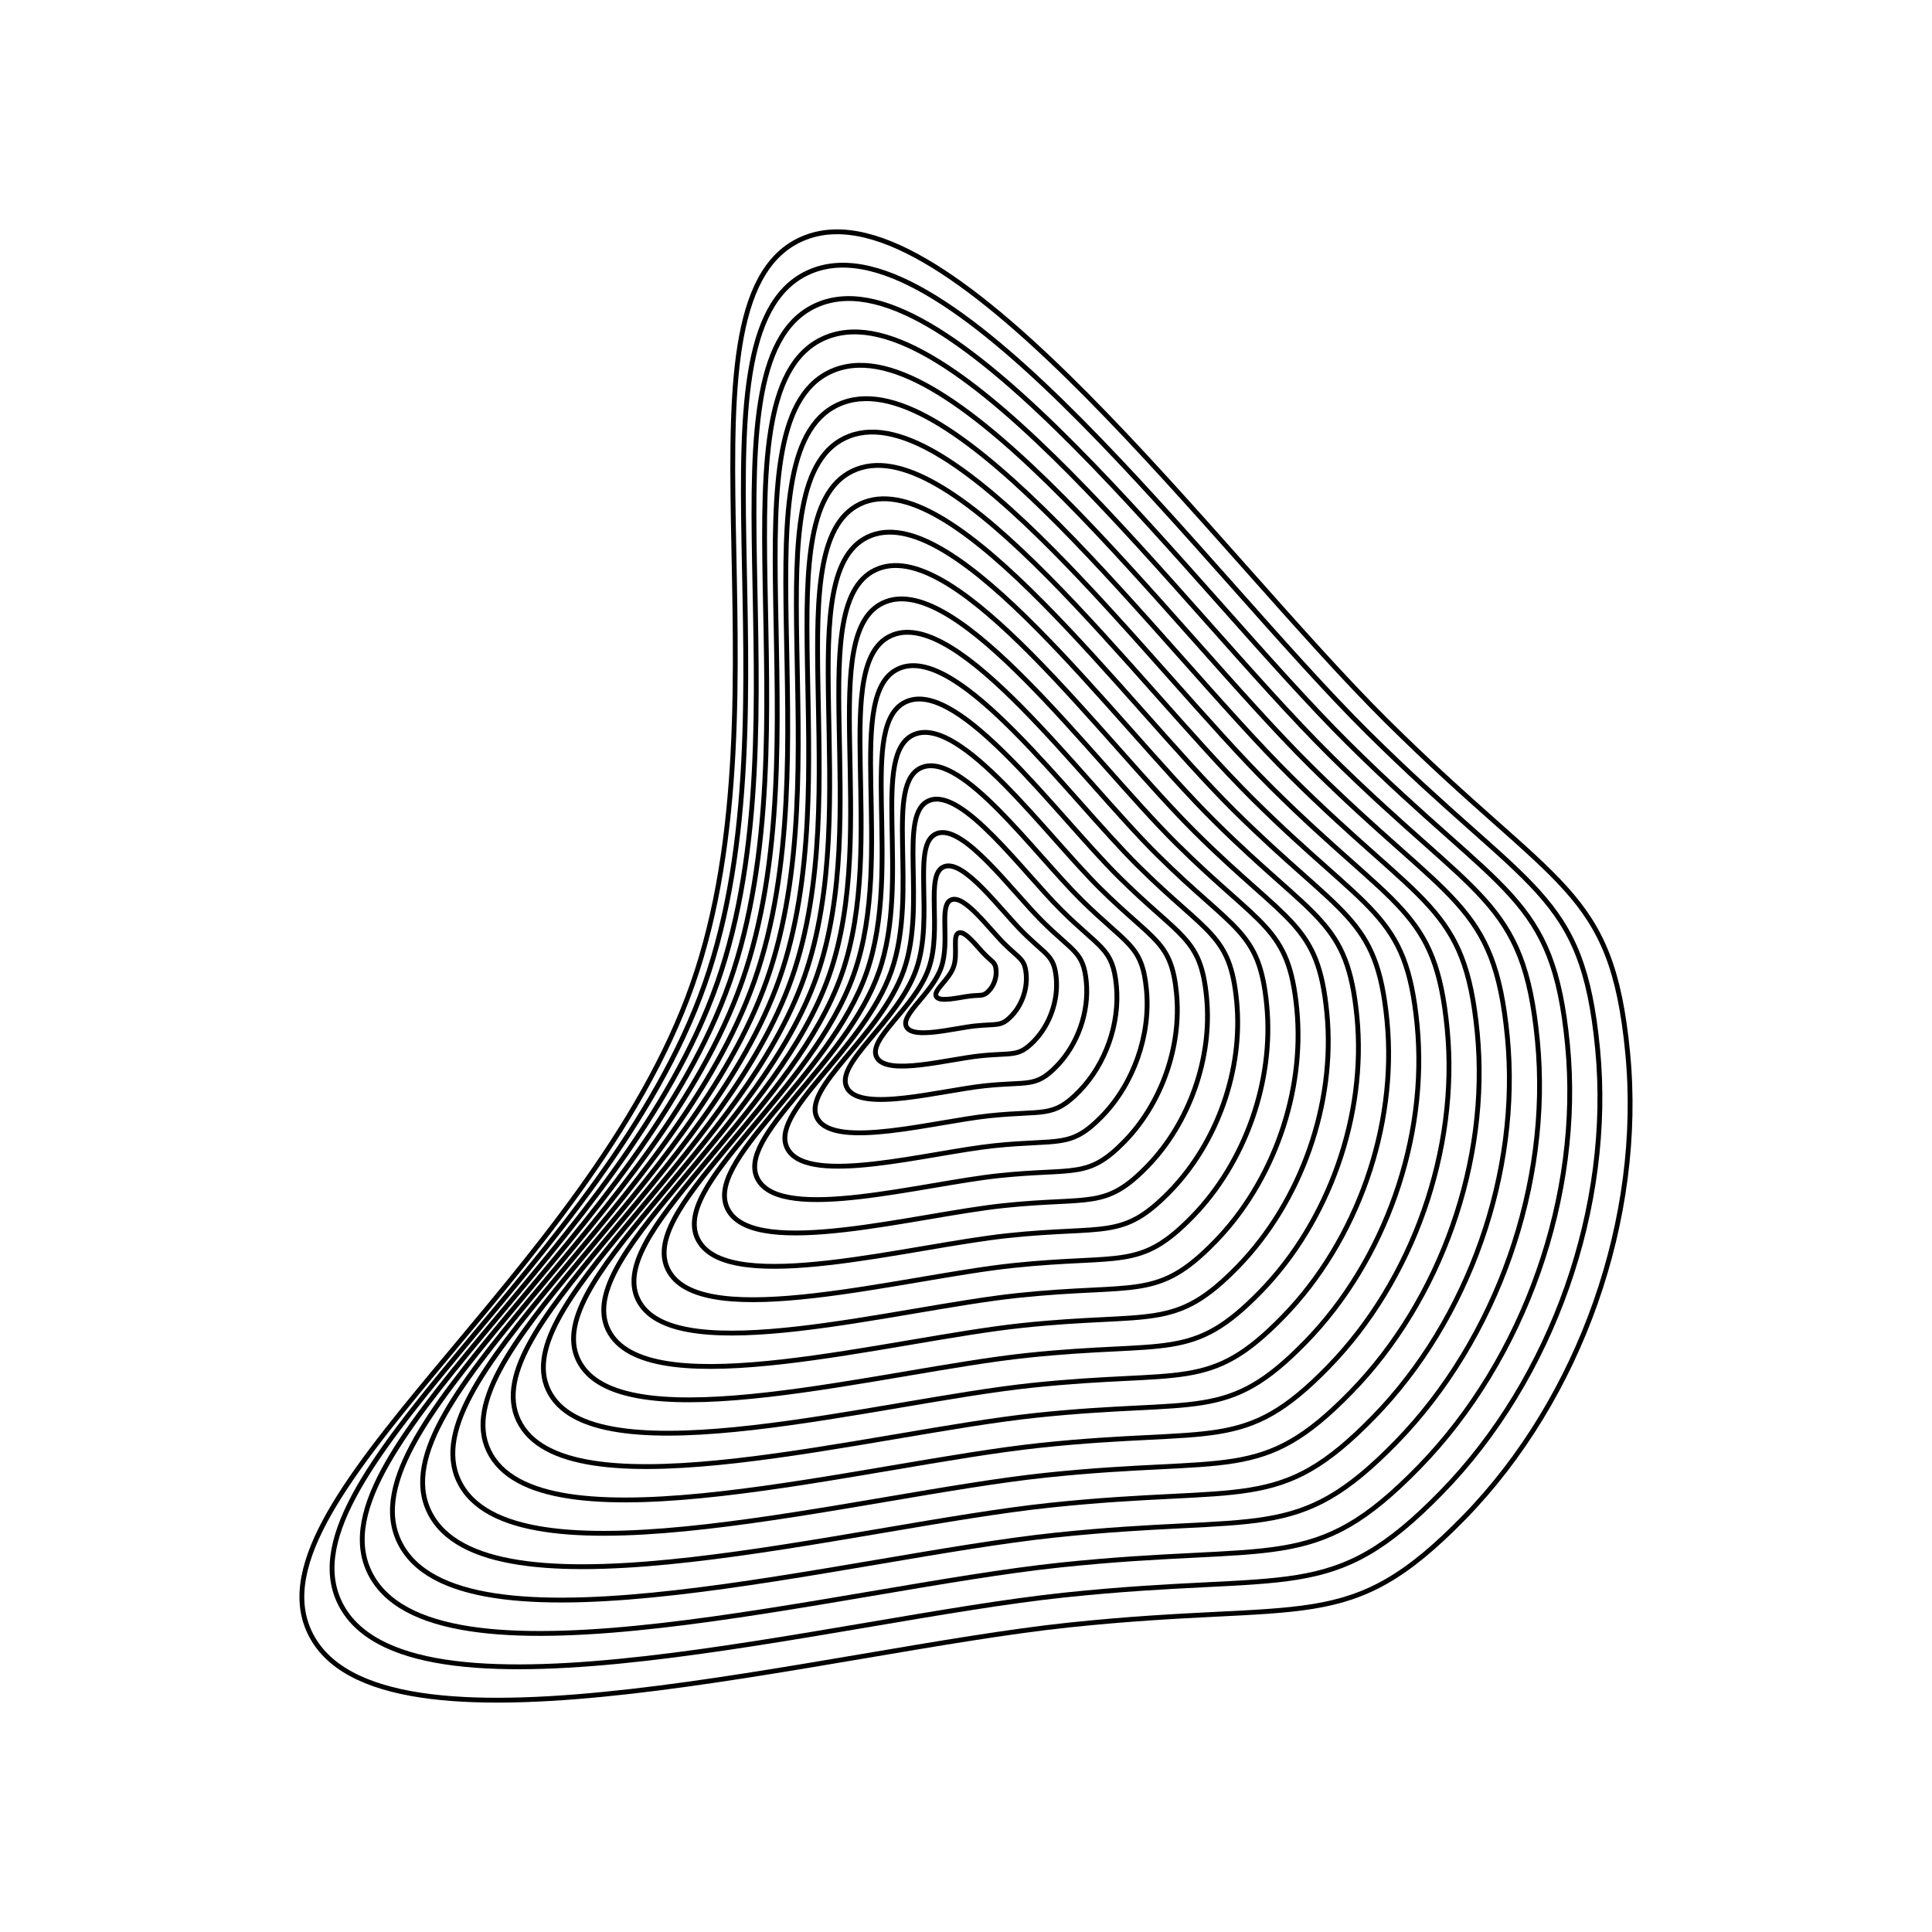 <svg xmlns="http://www.w3.org/2000/svg" version="1.1" xmlns:xlink="http://www.w3.org/1999/xlink" xmlns:svgjs="http://svgjs.dev/svgjs" viewBox="0 0 800 800"><defs><linearGradient x1="50%" y1="0%" x2="50%" y2="100%" id="uundulate-grad"><stop stop-color="hsl(37, 99%, 67%)" stop-opacity="1" offset="45%"></stop><stop stop-color="hsl(316, 73%, 52%)" stop-opacity="1" offset="100%"></stop></linearGradient></defs><g stroke-width="2" stroke="url(#uundulate-grad)" fill="none"><path d="M673.971 435.783C680.646 504.468 654.469 578.921 606.279 628.317C558.088 677.713 541.955 662.404 442.658 672.882C343.36 683.36 162.145 733.842 129.649 678.613C97.153 623.384 244.17 528.687 286.678 407.783C329.187 286.878 273.78 121.012 333.689 98.272C393.598 75.531 503.349 228.312 574.241 298.627C645.133 368.942 667.297 367.097 673.971 435.783C680.646 504.468 654.469 578.921 606.279 628.317 "></path><path d="M661.518 434.156C667.889 499.72 642.902 570.789 596.903 617.939C550.903 665.089 535.503 650.476 440.719 660.478C345.934 670.48 172.956 718.667 141.938 665.949C110.919 613.23 251.253 522.838 291.829 407.429C332.405 292.02 279.518 133.694 336.703 111.986C393.889 90.279 498.651 236.116 566.321 303.235C633.99 370.354 655.147 368.593 661.518 434.156C667.889 499.72 642.902 570.789 596.903 617.939 "></path><path d="M649.065 432.53C655.133 494.971 631.336 562.656 587.526 607.561C543.717 652.466 529.05 638.549 438.78 648.075C348.509 657.6 183.768 703.493 154.226 653.285C124.685 603.076 258.336 516.988 296.98 407.075C335.624 297.162 285.255 146.375 339.718 125.701C394.18 105.028 493.953 243.92 558.401 307.843C622.848 371.765 642.997 370.089 649.065 432.53C655.133 494.971 631.336 562.656 587.526 607.561 "></path><path d="M636.612 430.903C642.376 490.223 619.769 554.523 578.15 597.183C536.531 639.843 522.598 626.621 436.841 635.671C351.083 644.72 194.579 688.318 166.515 640.62C138.451 592.923 265.419 511.139 302.131 406.721C338.843 302.304 290.992 159.056 342.732 139.416C394.471 119.777 489.256 251.724 550.481 312.451C611.706 373.177 630.847 371.584 636.612 430.903C642.376 490.223 619.769 554.523 578.15 597.183 "></path><path d="M624.158 429.277C629.619 485.474 608.202 546.39 568.774 586.805C529.345 627.22 516.145 614.694 434.902 623.267C353.658 631.84 205.391 673.144 178.804 627.956C152.216 582.769 272.503 505.29 307.282 406.368C342.062 307.446 296.729 171.737 345.746 153.131C394.762 134.525 484.558 259.528 542.561 317.058C600.563 374.589 618.697 373.08 624.158 429.277C629.619 485.474 608.202 546.39 568.774 586.805 "></path><path d="M611.705 427.65C616.863 480.726 596.635 538.257 559.397 576.427C522.159 614.596 509.693 602.767 432.963 610.863C356.232 618.96 216.203 657.969 191.092 615.292C165.982 572.615 279.586 499.44 312.433 406.014C345.281 312.588 302.467 184.419 348.76 166.846C395.053 149.274 479.86 267.332 534.641 321.666C589.421 376 606.547 374.575 611.705 427.65C616.863 480.726 596.635 538.257 559.397 576.427 "></path><path d="M599.252 426.024C604.106 475.977 585.068 530.125 550.021 566.049C514.973 601.973 503.24 590.839 431.024 598.46C358.807 606.08 227.014 642.794 203.381 602.628C179.748 562.461 286.669 493.591 317.584 405.66C348.499 317.73 308.204 197.1 351.774 180.561C395.344 164.022 475.163 275.136 526.72 326.274C578.278 377.412 594.398 376.071 599.252 426.024C604.106 475.977 585.068 530.125 550.021 566.049 "></path><path d="M586.799 424.397C591.349 471.228 573.502 521.992 540.645 555.671C507.788 589.35 496.788 578.912 429.085 586.056C361.382 593.2 237.826 627.62 215.67 589.963C193.514 552.307 293.752 487.741 322.735 405.306C351.718 322.872 313.941 209.781 354.788 194.276C395.635 178.771 470.465 282.94 518.8 330.882C567.136 378.824 582.248 377.566 586.799 424.397C591.349 471.228 573.502 521.992 540.645 555.671 "></path><path d="M574.345 422.771C578.593 466.48 561.935 513.859 531.268 545.293C500.602 576.726 490.335 566.984 427.146 573.652C363.956 580.32 248.638 612.445 227.958 577.299C207.279 542.154 300.835 481.892 327.886 404.953C354.937 328.013 319.678 222.462 357.802 207.991C395.926 193.52 465.767 290.744 510.88 335.49C555.994 380.236 570.098 379.062 574.345 422.771C578.593 466.48 561.935 513.859 531.268 545.293 "></path><path d="M561.892 421.144C565.836 461.731 550.368 505.726 521.892 534.915C493.416 564.103 483.883 555.057 425.207 561.248C366.531 567.44 259.449 597.27 240.247 564.635C221.045 532 307.918 476.042 333.037 404.599C358.156 333.155 325.416 235.144 360.816 221.706C396.217 208.268 461.07 298.548 502.96 340.098C544.851 381.647 557.948 380.558 561.892 421.144C565.836 461.731 550.368 505.726 521.892 534.915 "></path><path d="M549.439 419.518C553.08 456.983 538.801 497.594 512.516 524.537C486.23 551.48 477.43 543.129 423.268 548.845C369.105 554.56 270.261 582.096 252.536 551.971C234.811 521.846 315.002 470.193 338.188 404.245C361.374 338.297 331.153 247.825 363.831 235.421C396.508 223.017 456.372 306.352 495.04 344.706C533.709 383.059 545.798 382.053 549.439 419.518C553.08 456.983 538.801 497.594 512.516 524.537 "></path><path d="M536.986 417.891C540.323 452.234 527.235 489.461 503.139 514.159C479.044 538.856 470.978 531.202 421.329 536.441C371.68 541.68 281.072 566.921 264.824 539.307C248.577 511.692 322.085 464.344 343.339 403.891C364.593 343.439 336.89 260.506 366.845 249.136C396.799 237.765 451.674 314.156 487.12 349.313C522.566 384.471 533.648 383.549 536.986 417.891C540.323 452.234 527.235 489.461 503.139 514.159 "></path><path d="M524.532 416.265C527.566 447.486 515.668 481.328 493.763 503.78C471.858 526.233 464.525 519.274 419.39 524.037C374.254 528.8 291.884 551.746 277.113 526.642C262.342 501.538 329.168 458.494 348.49 403.538C367.812 348.581 342.627 273.187 369.859 262.851C397.09 252.514 446.977 321.96 479.2 353.921C511.424 385.883 521.499 385.044 524.532 416.265C527.566 447.486 515.668 481.328 493.763 503.78 "></path><path d="M512.079 414.638C514.81 442.737 504.101 473.195 484.387 493.402C464.673 513.61 458.073 507.347 417.451 511.634C376.829 515.92 302.696 536.572 289.402 513.978C276.108 491.384 336.251 452.645 353.641 403.184C371.031 353.723 348.365 285.869 372.873 276.566C397.381 267.263 442.279 329.764 471.28 358.529C500.282 387.294 509.349 386.54 512.079 414.638C514.81 442.737 504.101 473.195 484.387 493.402 "></path><path d="M499.626 413.012C502.053 437.988 492.534 465.062 475.01 483.024C457.487 500.986 451.62 495.42 415.512 499.23C379.404 503.04 313.507 521.397 301.691 501.314C289.874 481.231 343.334 446.795 358.792 402.83C374.25 358.865 354.102 298.55 375.887 290.281C397.672 282.011 437.581 337.568 463.36 363.137C489.139 388.706 497.199 388.035 499.626 413.012C502.053 437.988 492.534 465.062 475.01 483.024 "></path><path d="M487.173 411.385C489.296 433.24 480.967 456.93 465.634 472.646C450.301 488.363 445.168 483.492 413.573 486.826C381.978 490.16 324.319 506.223 313.979 488.65C303.64 471.077 350.418 440.946 363.943 402.476C377.468 364.007 359.839 311.231 378.901 303.996C397.963 296.76 432.884 345.372 455.44 367.745C477.997 390.118 485.049 389.531 487.173 411.385C489.296 433.24 480.967 456.93 465.634 472.646 "></path><path d="M474.719 409.759C476.54 428.491 469.401 448.797 456.258 462.268C443.115 475.74 438.715 471.565 411.634 474.422C384.553 477.28 335.13 491.048 326.268 475.985C317.405 460.923 357.501 435.097 369.094 402.123C380.687 369.149 365.576 323.912 381.915 317.71C398.254 311.508 428.186 353.176 447.52 372.353C466.854 391.53 472.899 391.027 474.719 409.759C476.54 428.491 469.401 448.797 456.258 462.268 "></path><path d="M462.266 408.132C463.783 423.743 457.834 440.664 446.882 451.89C435.929 463.117 432.263 459.637 409.695 462.019C387.127 464.4 345.942 475.873 338.557 463.321C331.171 450.769 364.584 429.247 374.245 401.769C383.906 374.291 371.314 336.594 384.929 331.425C398.545 326.257 423.488 360.98 439.6 376.961C455.712 392.941 460.749 392.522 462.266 408.132C463.783 423.743 457.834 440.664 446.882 451.89 "></path><path d="M449.813 406.506C451.027 418.994 446.267 432.531 437.505 441.512C428.743 450.493 425.81 447.71 407.756 449.615C389.702 451.52 356.754 460.699 350.845 450.657C344.937 440.615 371.667 423.398 379.396 401.415C387.125 379.432 377.051 349.275 387.944 345.14C398.836 341.006 418.791 368.784 431.68 381.569C444.57 394.353 448.599 394.018 449.813 406.506C451.027 418.994 446.267 432.531 437.505 441.512 "></path><path d="M437.36 404.879C438.27 414.246 434.7 424.398 428.129 431.134C421.558 437.87 419.358 435.782 405.817 437.211C392.276 438.64 367.565 445.524 363.134 437.993C358.703 430.461 378.75 417.548 384.547 401.061C390.344 384.574 382.788 361.956 390.958 358.855C399.127 355.754 414.093 376.588 423.76 386.176C433.427 395.765 436.45 395.513 437.36 404.879C438.27 414.246 434.7 424.398 428.129 431.134 "></path><path d="M424.906 403.253C425.513 409.497 423.134 416.266 418.753 420.756C414.372 425.247 412.905 423.855 403.878 424.807C394.851 425.76 378.377 430.349 375.423 425.328C372.468 420.308 385.834 411.699 389.698 400.708C393.562 389.716 388.525 374.637 393.972 372.57C399.418 370.503 409.395 384.392 415.84 390.784C422.285 397.177 424.3 397.009 424.906 403.253C425.513 409.497 423.134 416.266 418.753 420.756 "></path><path d="M412.453 401.627C412.757 404.749 411.567 408.133 409.376 410.378C407.186 412.623 406.453 411.927 401.939 412.404C397.425 412.88 389.188 415.175 387.711 412.664C386.234 410.154 392.917 405.849 394.849 400.354C396.781 394.858 394.263 387.319 396.986 386.285C399.709 385.251 404.698 392.196 407.92 395.392C411.142 398.588 412.15 398.504 412.453 401.627C412.757 404.749 411.567 408.133 409.376 410.378 "></path></g></svg>